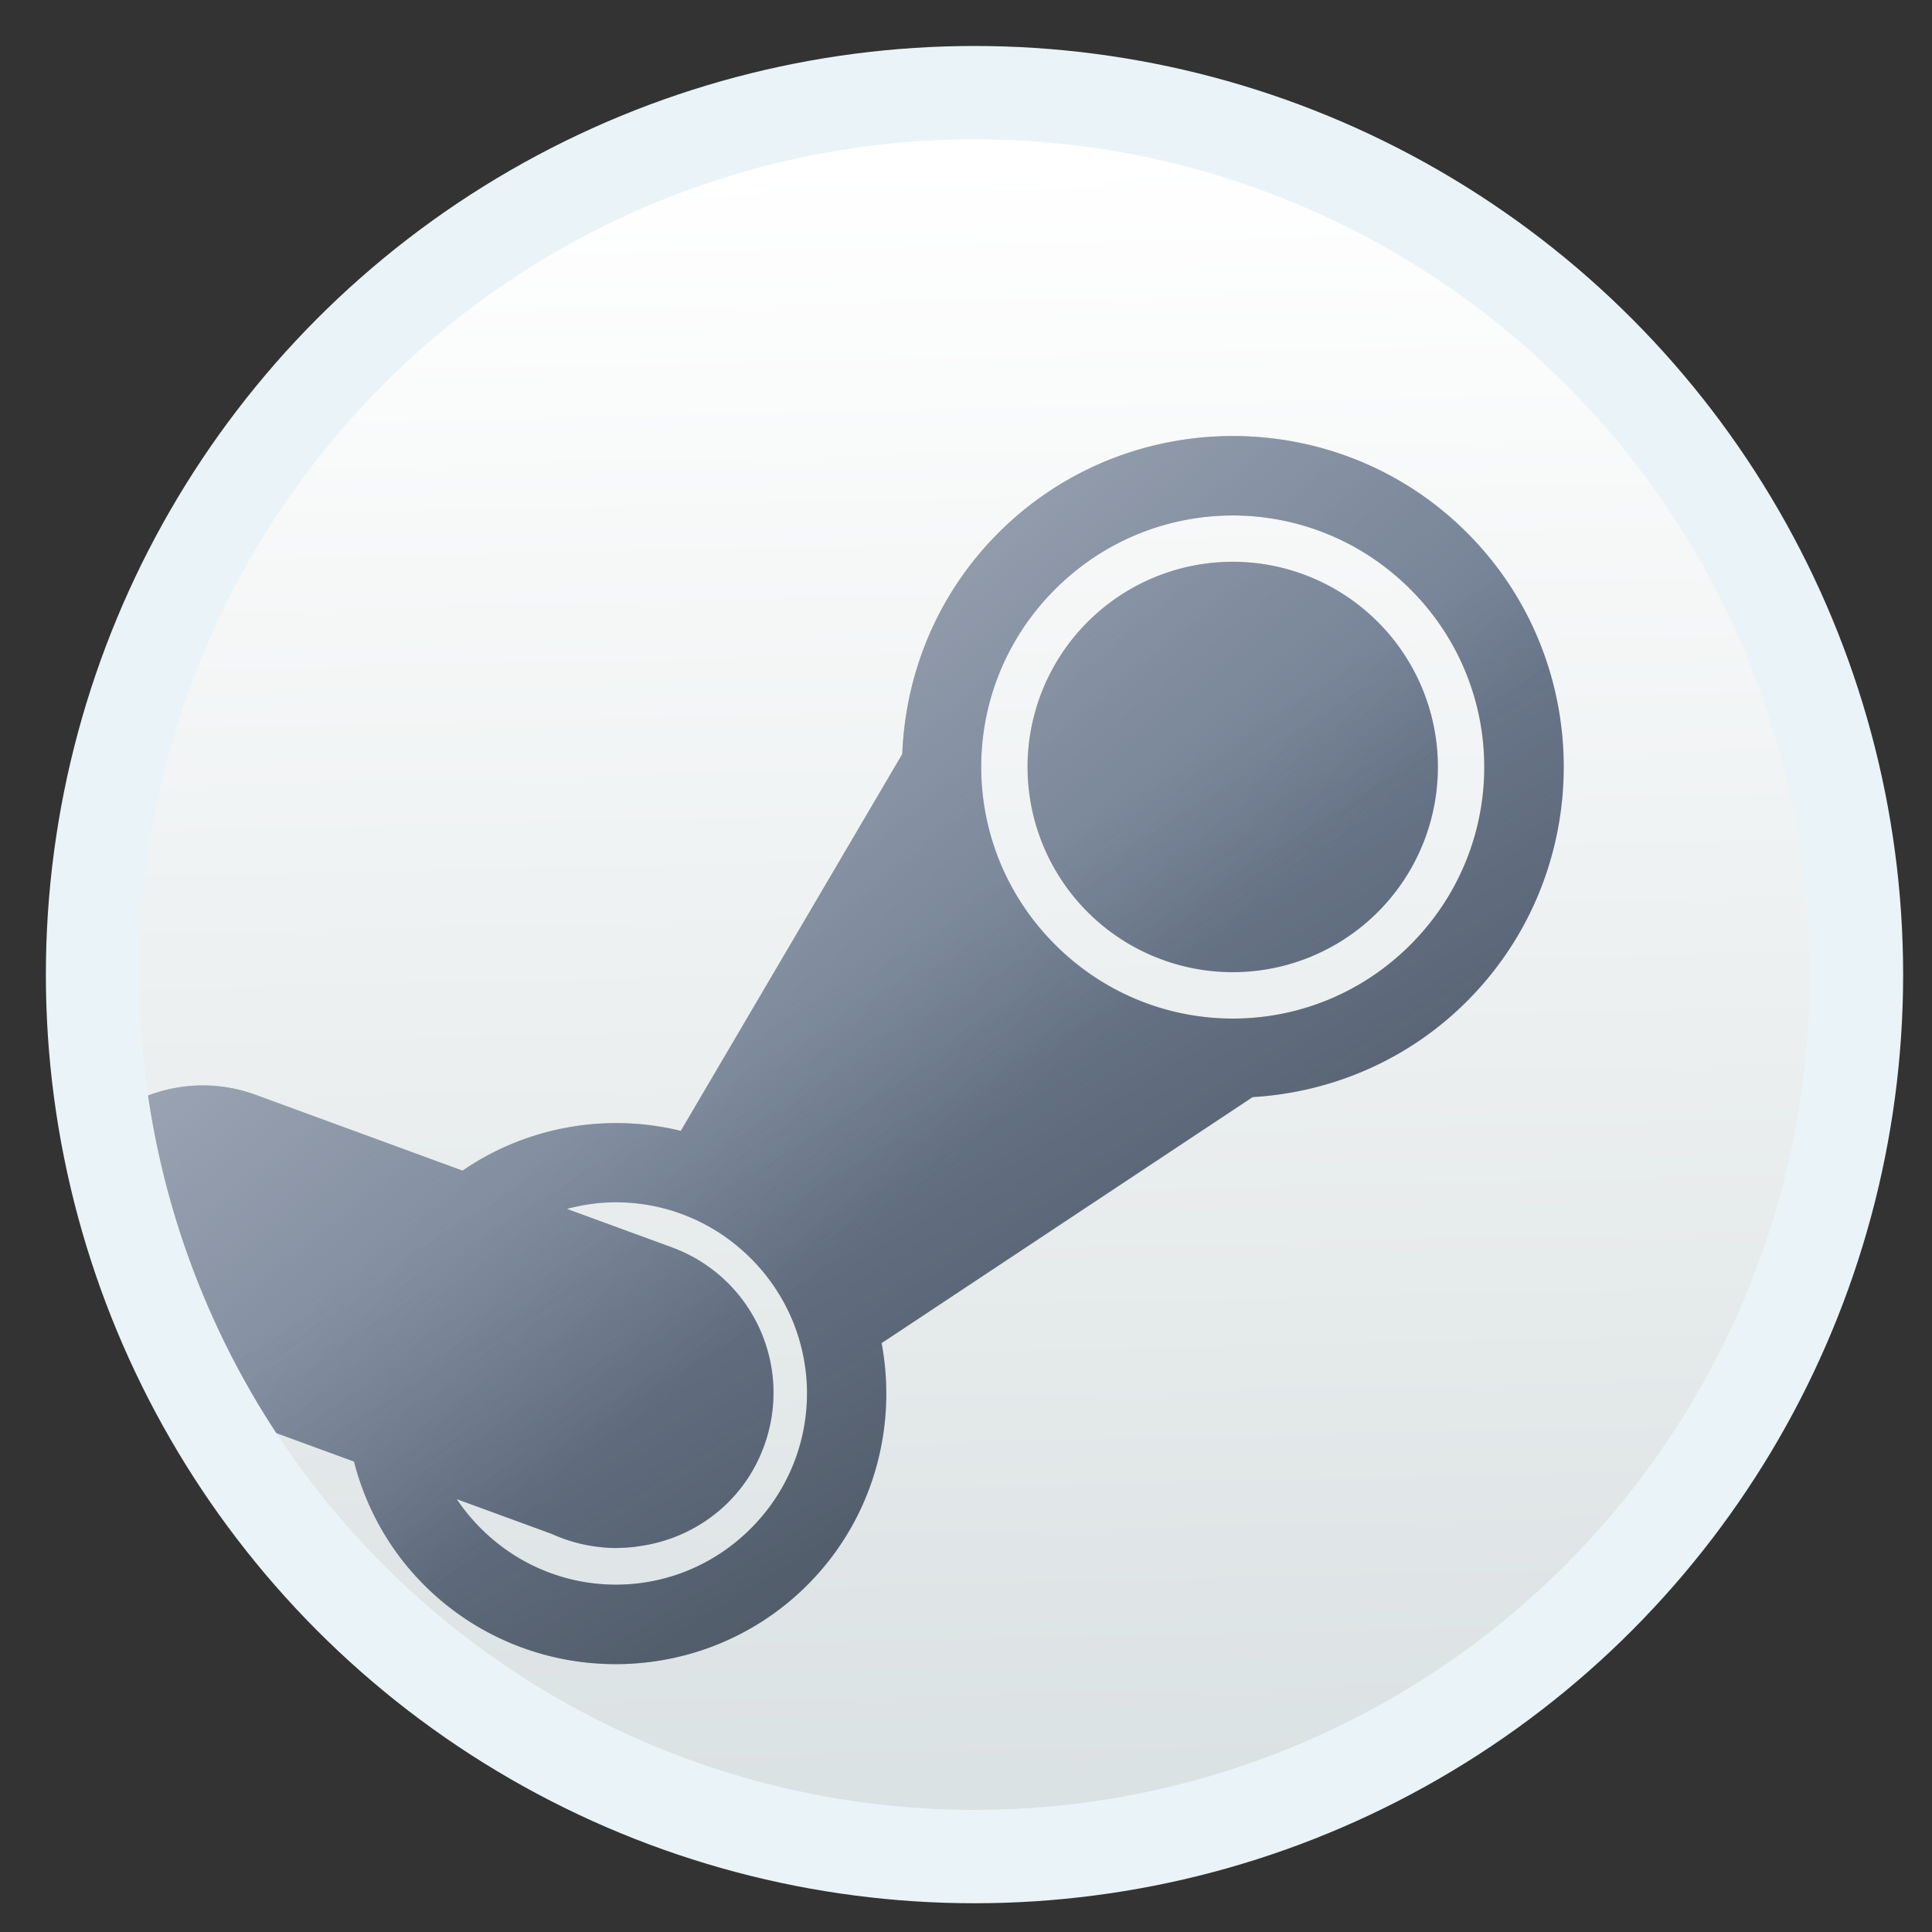 <?xml version="1.0" encoding="UTF-8" standalone="no"?>
<!-- Created with Inkscape (http://www.inkscape.org/) -->

<svg
   xmlns:dc="http://purl.org/dc/elements/1.1/"
   xmlns:cc="http://creativecommons.org/ns#"
   xmlns:rdf="http://www.w3.org/1999/02/22-rdf-syntax-ns#"
   xmlns:svg="http://www.w3.org/2000/svg"
   xmlns="http://www.w3.org/2000/svg"
   xmlns:xlink="http://www.w3.org/1999/xlink"
   xmlns:sodipodi="http://sodipodi.sourceforge.net/DTD/sodipodi-0.dtd"
   xmlns:inkscape="http://www.inkscape.org/namespaces/inkscape"
   width="64"
   height="64"
   viewBox="0 0 16.933 16.933"
   version="1.1"
   id="svg8"
   inkscape:version="0.92.2 (5c3e80d, 2017-08-06)"
   sodipodi:docname="STEAM.svg">
  <rect x="0" y="0" width="16.933" height="16.933" fill="#333333" stroke="none"/>
  <defs
     id="defs2">
    <linearGradient
       inkscape:collect="always"
       id="linearGradient887">
      <stop
         style="stop-color:#dbe2e3;stop-opacity:1;"
         offset="0"
         id="stop883" />
      <stop
         style="stop-color:#ffffff;stop-opacity:1"
         offset="1"
         id="stop885" />
    </linearGradient>
    <linearGradient
       inkscape:collect="always"
       id="linearGradient879">
      <stop
         style="stop-color:#1c2224;stop-opacity:1;"
         offset="0"
         id="stop875" />
      <stop
         style="stop-color:#1c2224;stop-opacity:0;"
         offset="1"
         id="stop877" />
    </linearGradient>
    <linearGradient
       inkscape:collect="always"
       id="linearGradient862-3">
      <stop
         style="stop-color:#b7bec8;stop-opacity:1;"
         offset="0"
         id="stop858" />
      <stop
         style="stop-color:#b7bec8;stop-opacity:0;"
         offset="1"
         id="stop860" />
    </linearGradient>
    <linearGradient
       inkscape:collect="always"
       xlink:href="#linearGradient862-3"
       id="linearGradient864"
       x1="10.919"
       y1="14.275"
       x2="31.137"
       y2="38.645"
       gradientUnits="userSpaceOnUse" />
    <linearGradient
       inkscape:collect="always"
       xlink:href="#linearGradient879"
       id="linearGradient881"
       x1="51.83"
       y1="73.369"
       x2="26.717"
       y2="32.963"
       gradientUnits="userSpaceOnUse" />
    <linearGradient
       inkscape:collect="always"
       xlink:href="#linearGradient887"
       id="linearGradient889"
       x1="8.938"
       y1="295.648"
       x2="8.617"
       y2="281.474"
       gradientUnits="userSpaceOnUse" />
  </defs>
  <sodipodi:namedview
     id="base"
     pagecolor="#ffffff"
     bordercolor="#666666"
     borderopacity="1.0"
     inkscape:pageopacity="0"
     inkscape:pageshadow="2"
     inkscape:zoom="7.9195959"
     inkscape:cx="18.864738"
     inkscape:cy="23.615536"
     inkscape:document-units="mm"
     inkscape:current-layer="layer1"
     showgrid="false"
     units="px"
     inkscape:window-width="1360"
     inkscape:window-height="715"
     inkscape:window-x="0"
     inkscape:window-y="24"
     inkscape:window-maximized="1"
     showguides="false" />
  <g
     inkscape:label="Layer 1"
     inkscape:groupmode="layer"
     id="layer1"
     transform="translate(0,-280.067)">
    <circle
       style="opacity:1;fill:url(#linearGradient889);fill-opacity:1;stroke:none;stroke-width:0.818;stroke-linecap:round;stroke-miterlimit:4;stroke-dasharray:none;stroke-dashoffset:0;stroke-opacity:1"
       id="path826"
       cx="8.541"
       cy="288.609"
       r="7.73" />
    <path
       style="color:#000000;font-style:normal;font-variant:normal;font-weight:normal;font-stretch:normal;font-size:medium;line-height:normal;font-family:sans-serif;font-variant-ligatures:normal;font-variant-position:normal;font-variant-caps:normal;font-variant-numeric:normal;font-variant-alternates:normal;font-feature-settings:normal;text-indent:0;text-align:start;text-decoration:none;text-decoration-line:none;text-decoration-style:solid;text-decoration-color:#000000;letter-spacing:normal;word-spacing:normal;text-transform:none;writing-mode:lr-tb;direction:ltr;text-orientation:mixed;dominant-baseline:auto;baseline-shift:baseline;text-anchor:start;white-space:normal;shape-padding:0;clip-rule:nonzero;display:inline;overflow:visible;visibility:visible;opacity:1;isolation:auto;mix-blend-mode:normal;color-interpolation:sRGB;color-interpolation-filters:linearRGB;solid-color:#000000;solid-opacity:1;vector-effect:none;fill:#6f7c91;fill-opacity:1;fill-rule:nonzero;stroke:none;stroke-width:2.646;stroke-linecap:round;stroke-linejoin:round;stroke-miterlimit:4;stroke-dasharray:none;stroke-dashoffset:0;stroke-opacity:1;color-rendering:auto;image-rendering:auto;shape-rendering:auto;text-rendering:auto;enable-background:accumulate"
       d="M 40.688 14.422 C 37.88 14.444 35.082 15.532 32.965 17.682 C 30.976 19.7 29.944 22.306 29.842 24.939 L 22.516 37.402 C 20.073 36.803 17.436 37.251 15.297 38.717 L 8.461 36.213 C 6.695 35.566 4.824 35.958 3.469 37.059 A 29.215 29.215 0 0 0 6.824 46.549 L 11.707 48.338 C 12.099 49.858 12.881 51.294 14.076 52.471 C 17.591 55.933 23.286 55.89 26.748 52.375 C 28.883 50.208 29.68 47.212 29.158 44.422 L 41.43 36.285 C 44.039 36.129 46.602 35.059 48.574 33.057 C 52.809 28.757 52.761 21.796 48.461 17.561 C 46.311 15.443 43.495 14.4 40.688 14.422 z M 40.707 17.049 C 42.832 17.033 44.961 17.831 46.602 19.447 C 49.883 22.679 49.923 27.922 46.691 31.203 C 43.46 34.484 38.222 34.519 34.941 31.287 C 31.66 28.055 31.616 22.818 34.848 19.537 C 36.464 17.897 38.582 17.065 40.707 17.049 z M 40.619 18.582 A 6.786 6.786 0 0 0 35.938 20.604 A 6.786 6.786 0 0 0 36.008 30.201 A 6.786 6.786 0 0 0 45.605 30.129 A 6.786 6.786 0 0 0 45.531 20.531 A 6.786 6.786 0 0 0 40.619 18.582 z M 20.318 39.764 C 21.932 39.751 23.551 40.356 24.799 41.586 C 27.295 44.045 27.324 48.023 24.865 50.52 C 22.406 53.016 18.434 53.043 15.938 50.584 C 15.622 50.273 15.344 49.936 15.107 49.582 L 18.248 50.732 A 5.114 5.114 0 0 0 19.666 51.145 C 19.693 51.149 19.719 51.153 19.746 51.156 A 5.114 5.114 0 0 0 20.064 51.188 C 20.36 51.21 20.651 51.194 20.941 51.166 A 5.114 5.114 0 0 0 21.119 51.141 C 22.949 50.898 24.585 49.696 25.266 47.836 C 26.244 45.165 24.882 42.228 22.211 41.25 L 18.75 39.982 C 19.264 39.846 19.79 39.768 20.318 39.764 z "
       transform="matrix(0.265,0,0,0.265,0,280.067)"
       id="path833" />
    <path
       style="color:#000000;font-style:normal;font-variant:normal;font-weight:normal;font-stretch:normal;font-size:medium;line-height:normal;font-family:sans-serif;font-variant-ligatures:normal;font-variant-position:normal;font-variant-caps:normal;font-variant-numeric:normal;font-variant-alternates:normal;font-feature-settings:normal;text-indent:0;text-align:start;text-decoration:none;text-decoration-line:none;text-decoration-style:solid;text-decoration-color:#000000;letter-spacing:normal;word-spacing:normal;text-transform:none;writing-mode:lr-tb;direction:ltr;text-orientation:mixed;dominant-baseline:auto;baseline-shift:baseline;text-anchor:start;white-space:normal;shape-padding:0;clip-rule:nonzero;display:inline;overflow:visible;visibility:visible;opacity:1;isolation:auto;mix-blend-mode:normal;color-interpolation:sRGB;color-interpolation-filters:linearRGB;solid-color:#000000;solid-opacity:1;vector-effect:none;fill:url(#linearGradient881);fill-opacity:1;fill-rule:nonzero;stroke:none;stroke-width:2.646;stroke-linecap:round;stroke-linejoin:round;stroke-miterlimit:4;stroke-dasharray:none;stroke-dashoffset:0;stroke-opacity:1;color-rendering:auto;image-rendering:auto;shape-rendering:auto;text-rendering:auto;enable-background:accumulate"
       d="M 40.688 14.422 C 37.88 14.444 35.082 15.532 32.965 17.682 C 30.976 19.7 29.944 22.306 29.842 24.939 L 22.516 37.402 C 20.073 36.803 17.436 37.251 15.297 38.717 L 8.461 36.213 C 6.695 35.566 4.824 35.958 3.469 37.059 A 29.215 29.215 0 0 0 6.824 46.549 L 11.707 48.338 C 12.099 49.858 12.881 51.294 14.076 52.471 C 17.591 55.933 23.286 55.89 26.748 52.375 C 28.883 50.208 29.68 47.212 29.158 44.422 L 41.43 36.285 C 44.039 36.129 46.602 35.059 48.574 33.057 C 52.809 28.757 52.761 21.796 48.461 17.561 C 46.311 15.443 43.495 14.4 40.688 14.422 z M 40.707 17.049 C 42.832 17.033 44.961 17.831 46.602 19.447 C 49.883 22.679 49.923 27.922 46.691 31.203 C 43.46 34.484 38.222 34.519 34.941 31.287 C 31.66 28.055 31.616 22.818 34.848 19.537 C 36.464 17.897 38.582 17.065 40.707 17.049 z M 40.619 18.582 A 6.786 6.786 0 0 0 35.938 20.604 A 6.786 6.786 0 0 0 36.008 30.201 A 6.786 6.786 0 0 0 45.605 30.129 A 6.786 6.786 0 0 0 45.531 20.531 A 6.786 6.786 0 0 0 40.619 18.582 z M 20.318 39.764 C 21.932 39.751 23.551 40.356 24.799 41.586 C 27.295 44.045 27.324 48.023 24.865 50.52 C 22.406 53.016 18.434 53.043 15.938 50.584 C 15.622 50.273 15.344 49.936 15.107 49.582 L 18.248 50.732 A 5.114 5.114 0 0 0 19.666 51.145 C 19.693 51.149 19.719 51.153 19.746 51.156 A 5.114 5.114 0 0 0 20.064 51.188 C 20.36 51.21 20.651 51.194 20.941 51.166 A 5.114 5.114 0 0 0 21.119 51.141 C 22.949 50.898 24.585 49.696 25.266 47.836 C 26.244 45.165 24.882 42.228 22.211 41.25 L 18.75 39.982 C 19.264 39.846 19.79 39.768 20.318 39.764 z "
       transform="matrix(0.265,0,0,0.265,0,280.067)"
       id="path866" />
    <path
       id="path856"
       transform="matrix(0.265,0,0,0.265,0,280.067)"
       d="M 40.688 14.422 C 37.88 14.444 35.082 15.532 32.965 17.682 C 30.976 19.7 29.944 22.306 29.842 24.939 L 22.516 37.402 C 20.073 36.803 17.436 37.251 15.297 38.717 L 8.461 36.213 C 6.695 35.566 4.824 35.958 3.469 37.059 A 29.215 29.215 0 0 0 6.824 46.549 L 11.707 48.338 C 12.099 49.858 12.881 51.294 14.076 52.471 C 17.591 55.933 23.286 55.89 26.748 52.375 C 28.883 50.208 29.68 47.212 29.158 44.422 L 41.43 36.285 C 44.039 36.129 46.602 35.059 48.574 33.057 C 52.809 28.757 52.761 21.796 48.461 17.561 C 46.311 15.443 43.495 14.4 40.688 14.422 z M 40.707 17.049 C 42.832 17.033 44.961 17.831 46.602 19.447 C 49.883 22.679 49.923 27.922 46.691 31.203 C 43.46 34.484 38.222 34.519 34.941 31.287 C 31.66 28.055 31.616 22.818 34.848 19.537 C 36.464 17.897 38.582 17.065 40.707 17.049 z M 40.619 18.582 A 6.786 6.786 0 0 0 35.938 20.604 A 6.786 6.786 0 0 0 36.008 30.201 A 6.786 6.786 0 0 0 45.605 30.129 A 6.786 6.786 0 0 0 45.531 20.531 A 6.786 6.786 0 0 0 40.619 18.582 z M 20.318 39.764 C 21.932 39.751 23.551 40.356 24.799 41.586 C 27.295 44.045 27.324 48.023 24.865 50.52 C 22.406 53.016 18.434 53.043 15.938 50.584 C 15.622 50.273 15.344 49.936 15.107 49.582 L 18.248 50.732 A 5.114 5.114 0 0 0 19.666 51.145 C 19.693 51.149 19.719 51.153 19.746 51.156 A 5.114 5.114 0 0 0 20.064 51.188 C 20.36 51.21 20.651 51.194 20.941 51.166 A 5.114 5.114 0 0 0 21.119 51.141 C 22.949 50.898 24.585 49.696 25.266 47.836 C 26.244 45.165 24.882 42.228 22.211 41.25 L 18.75 39.982 C 19.264 39.846 19.79 39.768 20.318 39.764 z "
       style="color:#000000;font-style:normal;font-variant:normal;font-weight:normal;font-stretch:normal;font-size:medium;line-height:normal;font-family:sans-serif;font-variant-ligatures:normal;font-variant-position:normal;font-variant-caps:normal;font-variant-numeric:normal;font-variant-alternates:normal;font-feature-settings:normal;text-indent:0;text-align:start;text-decoration:none;text-decoration-line:none;text-decoration-style:solid;text-decoration-color:#000000;letter-spacing:normal;word-spacing:normal;text-transform:none;writing-mode:lr-tb;direction:ltr;text-orientation:mixed;dominant-baseline:auto;baseline-shift:baseline;text-anchor:start;white-space:normal;shape-padding:0;clip-rule:nonzero;display:inline;overflow:visible;visibility:visible;opacity:1;isolation:auto;mix-blend-mode:normal;color-interpolation:sRGB;color-interpolation-filters:linearRGB;solid-color:#000000;solid-opacity:1;vector-effect:none;fill:url(#linearGradient864);fill-opacity:1;fill-rule:nonzero;stroke:none;stroke-width:2.646;stroke-linecap:round;stroke-linejoin:round;stroke-miterlimit:4;stroke-dasharray:none;stroke-dashoffset:0;stroke-opacity:1;color-rendering:auto;image-rendering:auto;shape-rendering:auto;text-rendering:auto;enable-background:accumulate" />
    <circle
       r="7.73"
       cy="288.609"
       cx="8.541"
       id="circle872"
       style="opacity:1;fill:none;fill-opacity:1;stroke:#eaf4f8;stroke-width:0.818;stroke-linecap:round;stroke-miterlimit:4;stroke-dasharray:none;stroke-dashoffset:0;stroke-opacity:1" />
  </g>
</svg>
